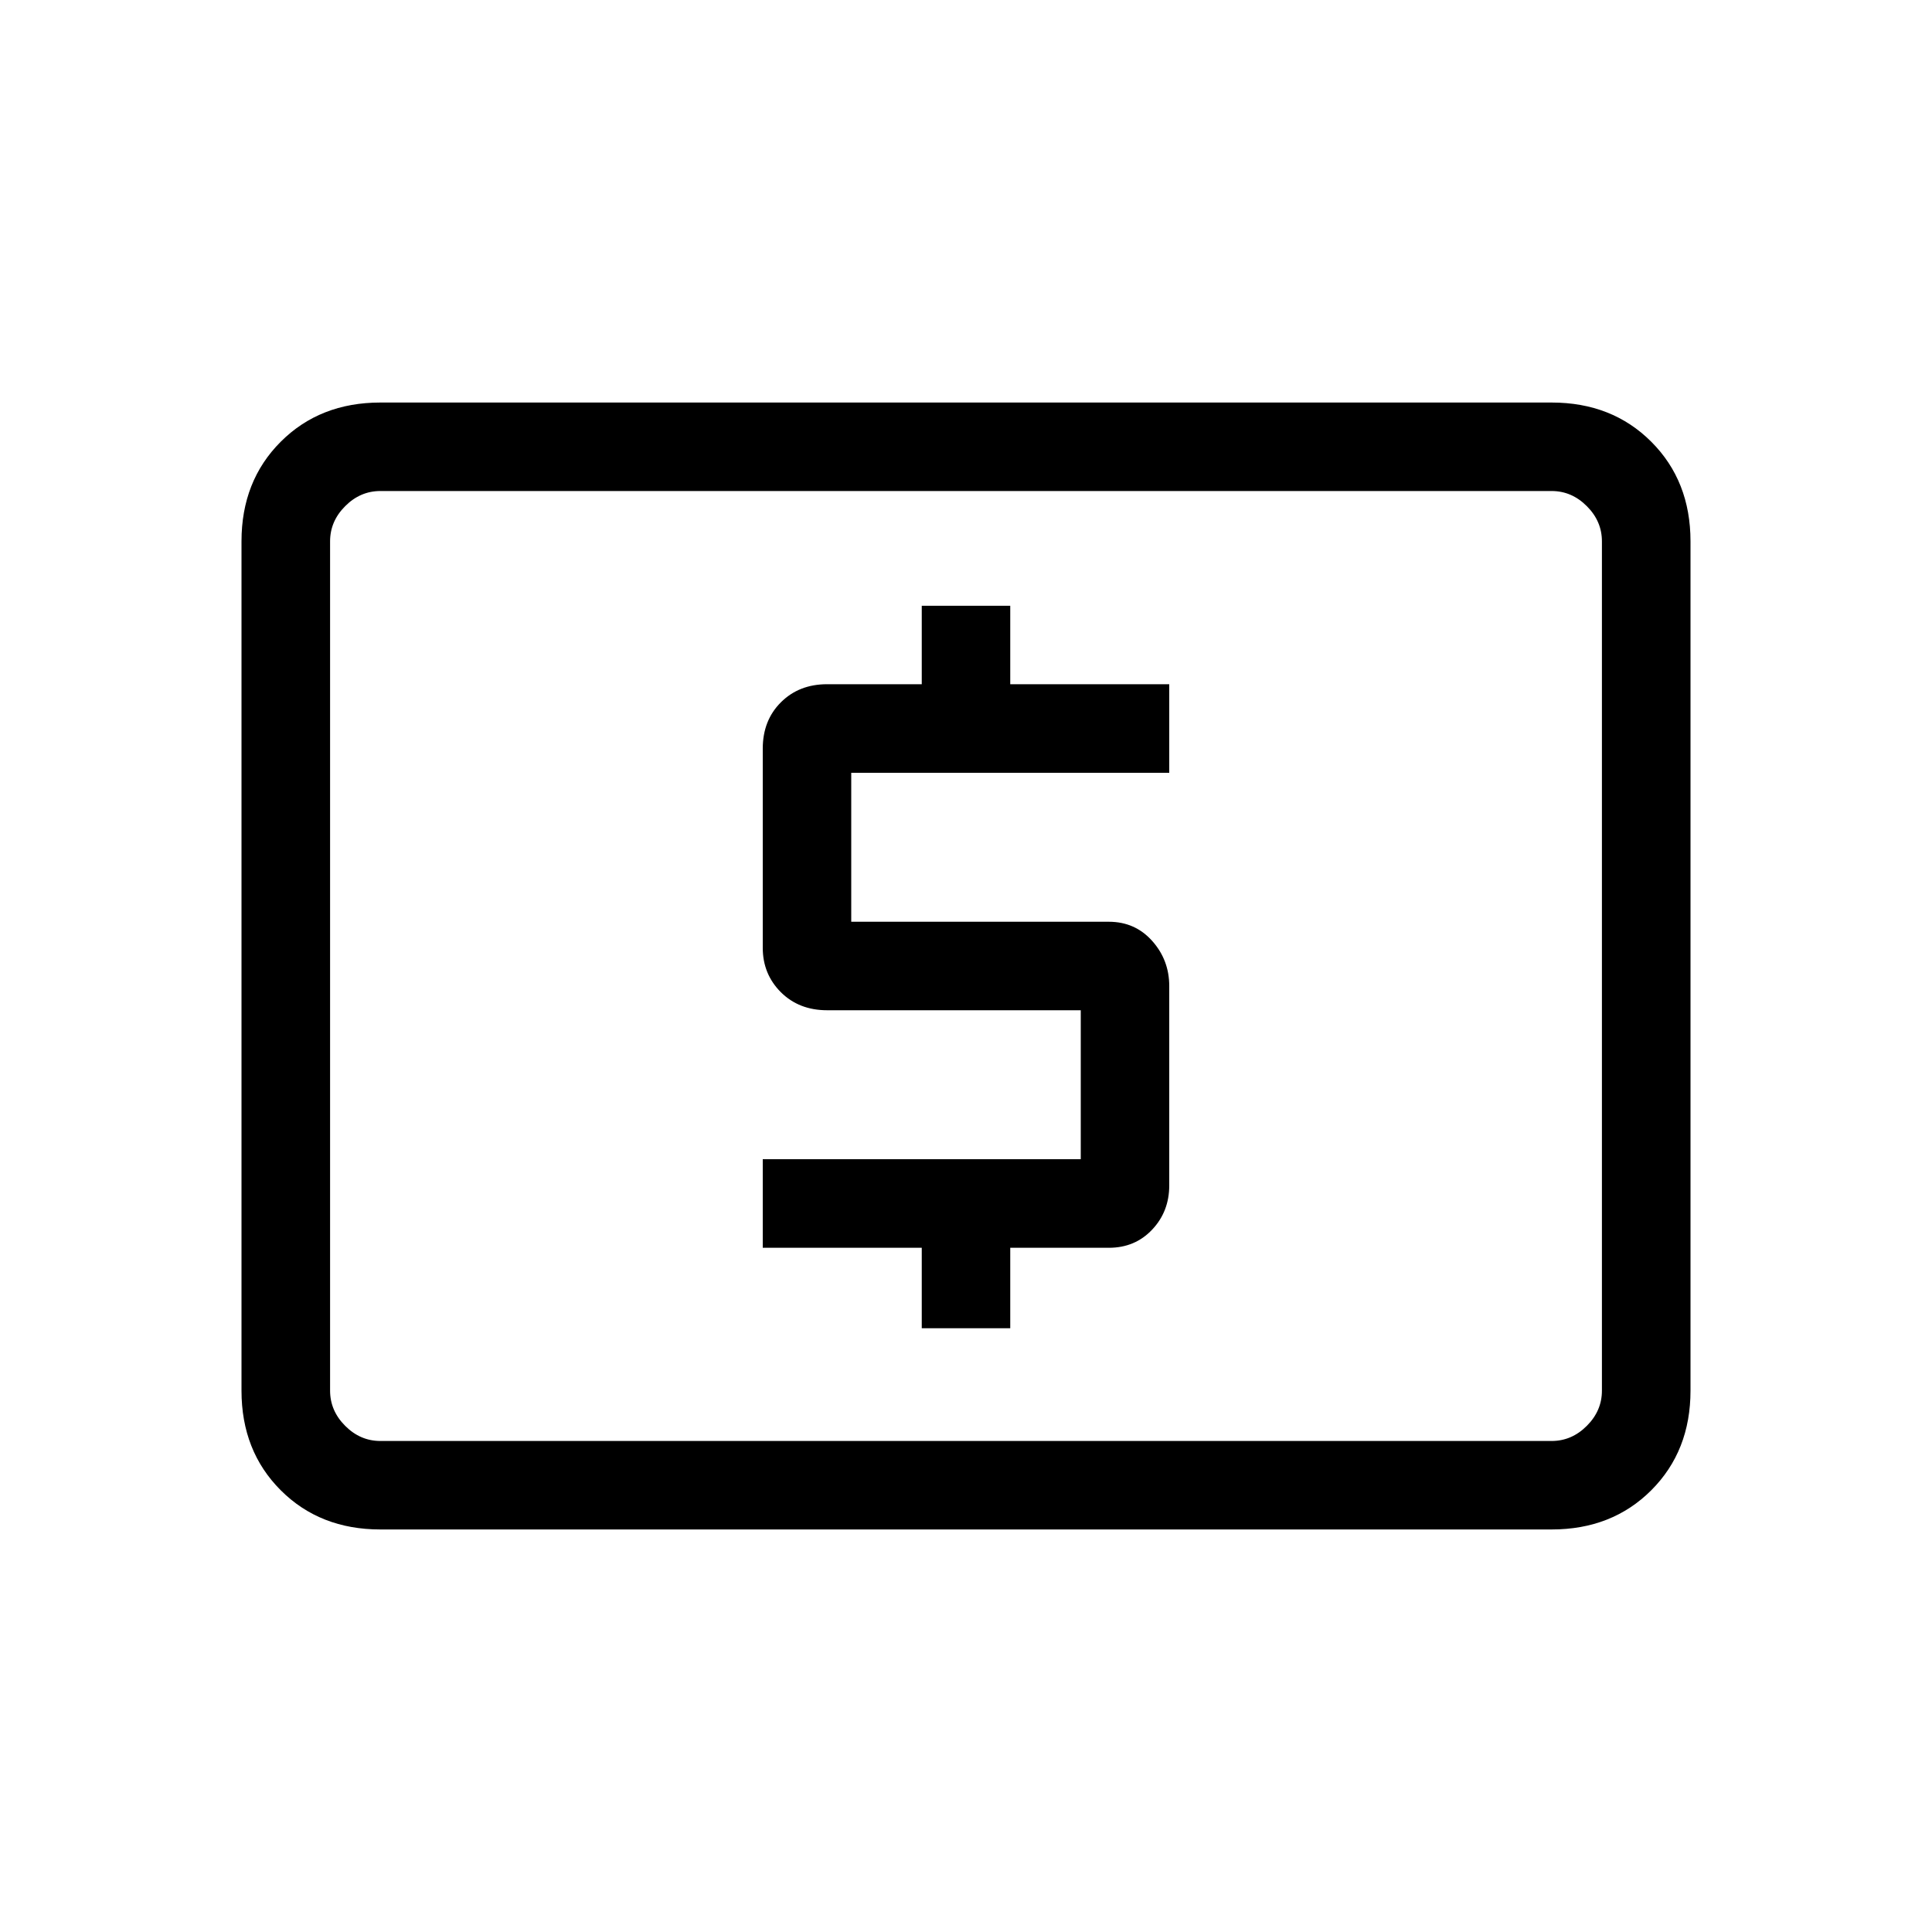 <svg xmlns="http://www.w3.org/2000/svg" height="20" width="20"><path d="M9.542 13.75H10.458V12.917H11.479Q11.75 12.917 11.927 12.729Q12.104 12.542 12.104 12.271V10.208Q12.104 9.938 11.927 9.74Q11.75 9.542 11.479 9.542H8.812V8H12.104V7.083H10.458V6.271H9.542V7.083H8.562Q8.271 7.083 8.083 7.271Q7.896 7.458 7.896 7.75V9.812Q7.896 10.083 8.083 10.271Q8.271 10.458 8.562 10.458H11.188V12H7.896V12.917H9.542ZM3.938 15.833Q3.312 15.833 2.906 15.427Q2.5 15.021 2.5 14.396V5.604Q2.5 4.979 2.906 4.573Q3.312 4.167 3.938 4.167H16.062Q16.688 4.167 17.094 4.573Q17.5 4.979 17.5 5.604V14.396Q17.5 15.021 17.094 15.427Q16.688 15.833 16.062 15.833ZM3.417 14.917Q3.417 14.917 3.417 14.771Q3.417 14.625 3.417 14.396V5.604Q3.417 5.375 3.417 5.229Q3.417 5.083 3.417 5.083Q3.417 5.083 3.417 5.229Q3.417 5.375 3.417 5.604V14.396Q3.417 14.625 3.417 14.771Q3.417 14.917 3.417 14.917ZM3.938 14.917H16.062Q16.271 14.917 16.427 14.76Q16.583 14.604 16.583 14.396V5.604Q16.583 5.396 16.427 5.24Q16.271 5.083 16.062 5.083H3.938Q3.729 5.083 3.573 5.24Q3.417 5.396 3.417 5.604V14.396Q3.417 14.604 3.573 14.76Q3.729 14.917 3.938 14.917Z"/></svg>